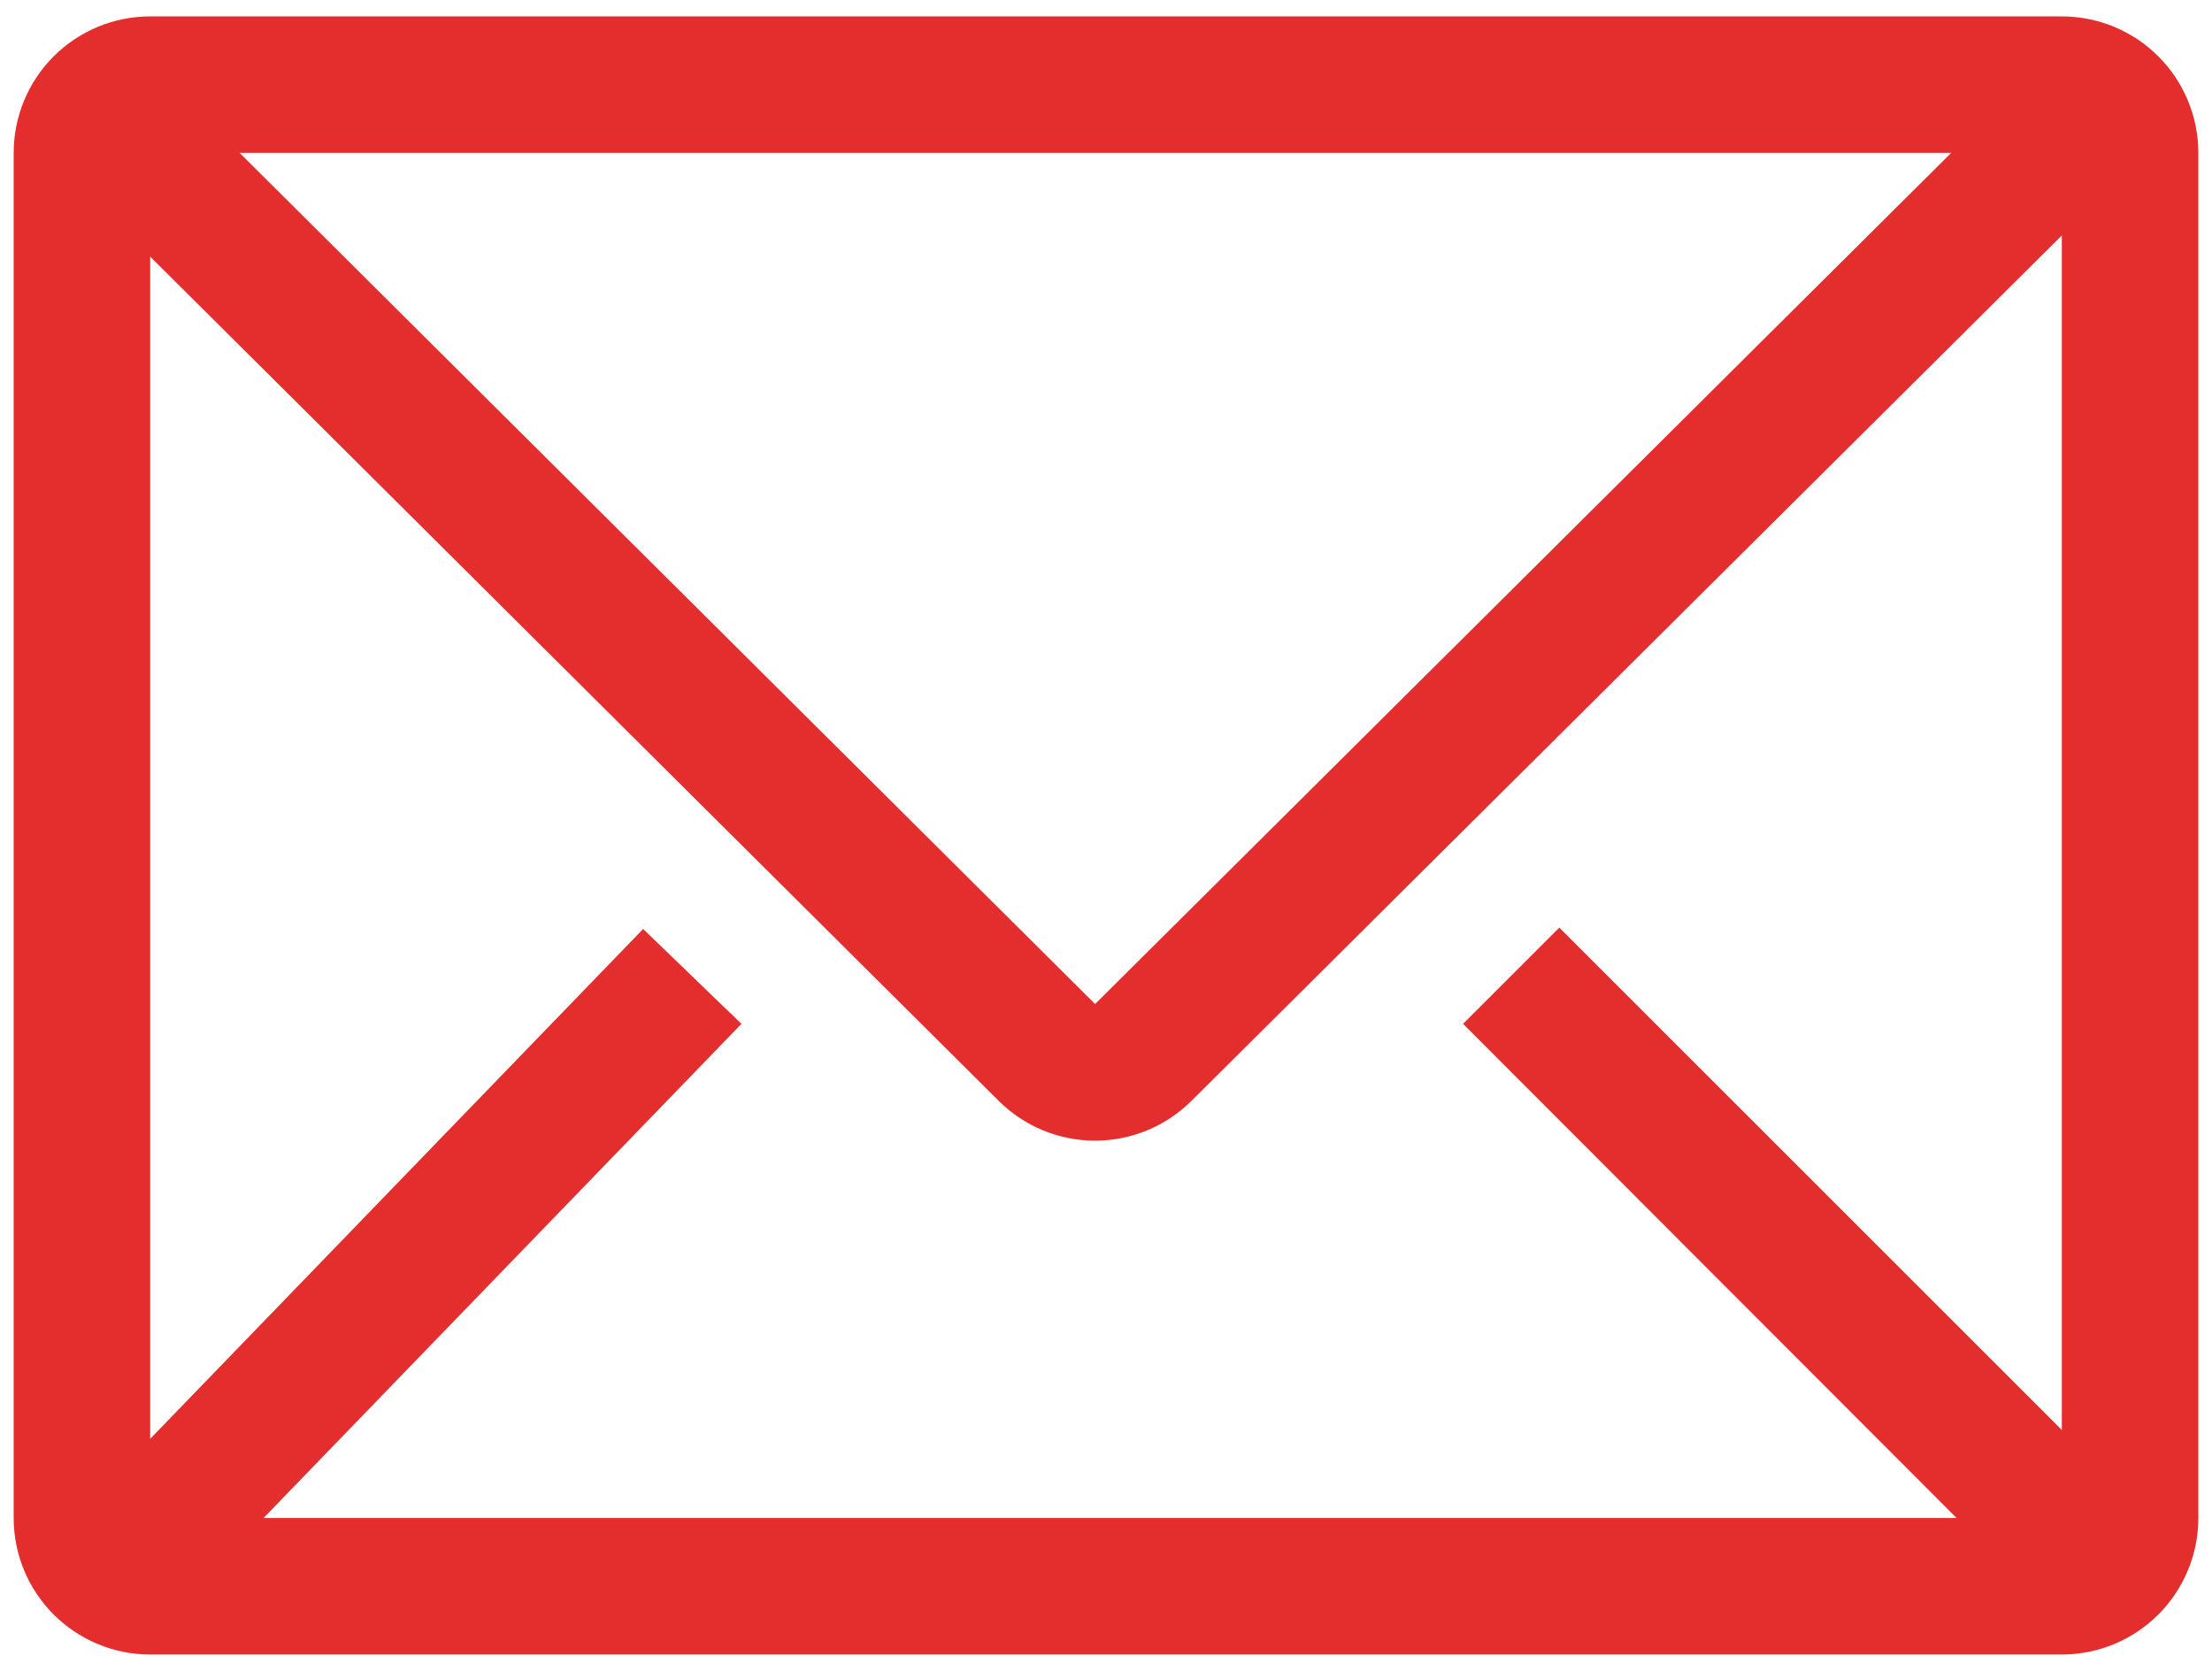 <svg width="90" height="68" viewBox="0 0 90 68" fill="none" xmlns="http://www.w3.org/2000/svg">
<path d="M83.889 0.667H6.111C4.638 0.667 3.225 1.252 2.183 2.294C1.141 3.336 0.556 4.749 0.556 6.222V61.778C0.556 63.251 1.141 64.664 2.183 65.706C3.225 66.748 4.638 67.333 6.111 67.333H83.889C85.362 67.333 86.775 66.748 87.817 65.706C88.859 64.664 89.444 63.251 89.444 61.778V6.222C89.444 4.749 88.859 3.336 87.817 2.294C86.775 1.252 85.362 0.667 83.889 0.667ZM79.611 61.778H10.722L30.167 41.667L26.167 37.806L6.111 58.556V10.444L40.639 44.806C41.68 45.84 43.088 46.421 44.556 46.421C46.023 46.421 47.431 45.84 48.472 44.806L83.889 9.583V58.194L63.444 37.75L59.528 41.667L79.611 61.778ZM9.75 6.222H79.389L44.556 40.861L9.75 6.222Z" fill="#E42E2E"/>
</svg>
